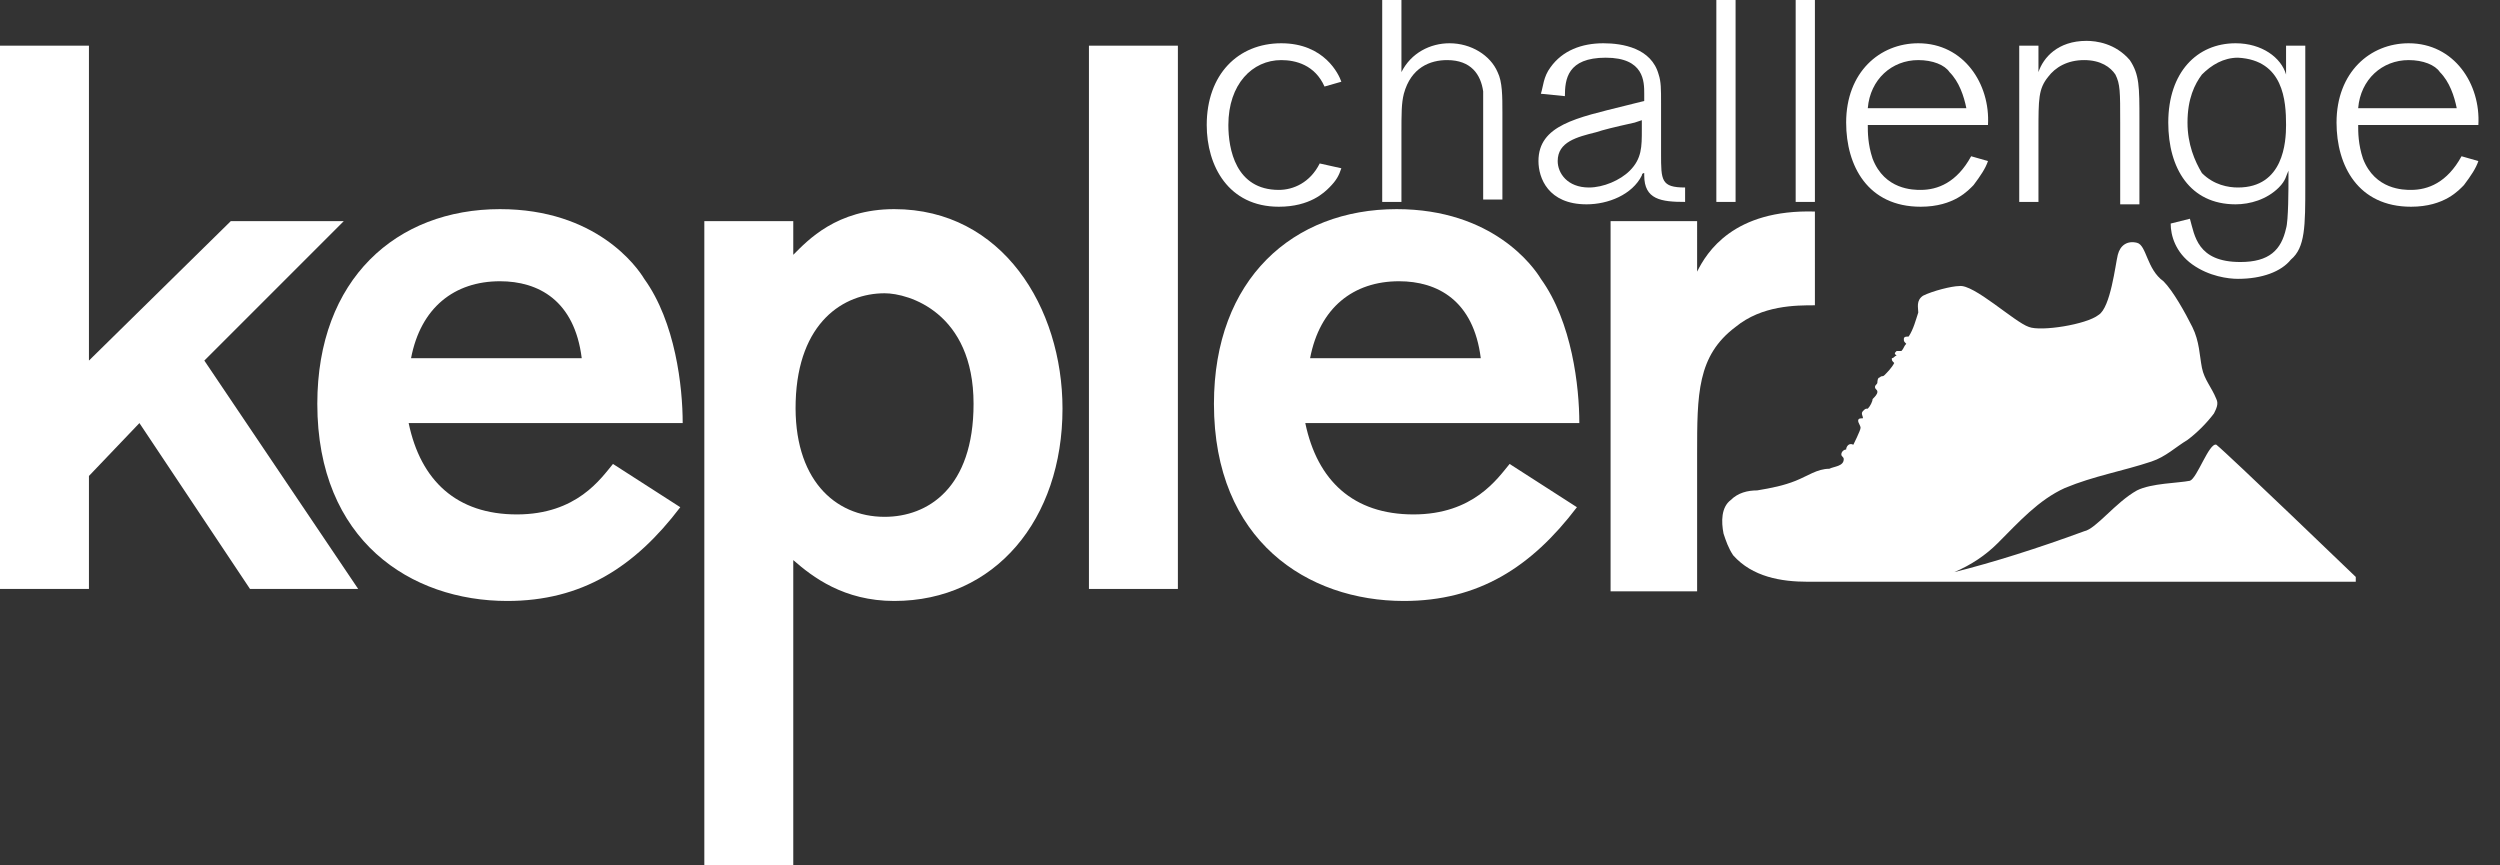 <?xml version="1.0" encoding="utf-8"?>
<!-- Generator: Adobe Illustrator 16.0.0, SVG Export Plug-In . SVG Version: 6.00 Build 0)  -->
<!DOCTYPE svg PUBLIC "-//W3C//DTD SVG 1.1//EN" "http://www.w3.org/Graphics/SVG/1.1/DTD/svg11.dtd">
<svg version="1.1" id="Layer_1" xmlns="http://www.w3.org/2000/svg" xmlns:xlink="http://www.w3.org/1999/xlink" x="0px" y="0px"
	 width="104px" height="36px" viewBox="0 0 104 36" style="enable-background:new 0 0 104 36;" xml:space="preserve">
<rect x="0" y="0" width="104" height="36" fill="#333333" stroke="none"/>
<style type="text/css">
<![CDATA[
	.st0{fill:#FFFFFF;}
]]>
</style>
<g>
	<path class="st0" d="M54.9,6.8c-0.4,0.8-1.1,1.1-1.7,1.1c-1.8,0-2.1-1.7-2.1-2.7c0-1.7,1-2.7,2.2-2.7c0.6,0,1.4,0.2,1.8,1.1
		l0.7-0.2c-0.1-0.3-0.7-1.6-2.5-1.6c-1.8,0-3.1,1.3-3.1,3.4c0,1.7,0.9,3.4,3,3.4c1.3,0,1.9-0.6,2.1-0.8c0.3-0.3,0.4-0.5,0.5-0.8
		L54.9,6.8z"/>
	<path class="st0" d="M62.5,4.7c0-0.7,0-1.3-0.2-1.7c-0.3-0.7-1.1-1.2-2-1.2c-0.8,0-1.6,0.4-2,1.2V0h-0.8v8.4h0.8V5.6
		c0-0.9,0-1.3,0.1-1.7c0.3-1.1,1.1-1.4,1.8-1.4c1,0,1.4,0.6,1.5,1.3c0,0.1,0,0.9,0,1v3.5h0.8V4.7z"/>
	<path class="st0" d="M68.3,5.4c0,0.7,0,1.2-0.5,1.7c-0.4,0.4-1.1,0.7-1.7,0.7c-0.9,0-1.3-0.6-1.3-1.1c0-0.8,0.8-1,1.6-1.2
		c0.3-0.1,0.7-0.2,1.6-0.4L68.3,5V5.4z M70.1,8.4V7.8c-1,0-1-0.3-1-1.4V4.3c0-0.6,0-0.9-0.1-1.2c-0.3-1.1-1.5-1.3-2.3-1.3
		c-0.9,0-1.7,0.3-2.2,1c-0.3,0.4-0.3,0.8-0.4,1.1L65.1,4c0-0.7,0.1-1.6,1.7-1.6c1.6,0,1.6,1,1.6,1.5v0.3l-0.8,0.2
		c-2,0.5-3.6,0.8-3.6,2.3c0,0.7,0.4,1.8,2,1.8c0.9,0,1.9-0.4,2.3-1.2c0,0,0-0.1,0.1-0.1v0.1C68.4,8.3,69.1,8.4,70.1,8.4z"/>
	<rect x="71.4" class="st0" width="0.8" height="8.4"/>
	<rect x="74.7" class="st0" width="0.8" height="8.4"/>
	<path class="st0" d="M77.7,4.5c0.1-1.2,1-2,2.1-2c0.6,0,1.1,0.2,1.3,0.5c0.4,0.4,0.6,1,0.7,1.5H77.7z M77.7,5.2h5
		c0.1-1.7-1-3.4-2.9-3.4c-1.6,0-3,1.2-3,3.3c0,1.8,0.9,3.5,3.1,3.5c1.4,0,2-0.7,2.2-0.9c0.3-0.4,0.5-0.7,0.6-1L82,6.5
		c-0.6,1.1-1.4,1.4-2.1,1.4c-0.3,0-1.5,0-2-1.3C77.7,6,77.7,5.5,77.7,5.2z"/>
	<path class="st0" d="M89,5c0-1.4,0-1.9-0.4-2.5c-0.6-0.7-1.4-0.8-1.8-0.8c-1.2,0-1.8,0.7-2,1.3V1.9h-0.8v6.5h0.8V5.5
		c0-1.4,0-1.8,0.4-2.3c0.3-0.4,0.8-0.7,1.5-0.7c0.7,0,1.1,0.3,1.3,0.6c0.2,0.4,0.2,0.7,0.2,2v3.4H89V5z"/>
	<path class="st0" d="M95.1,5.2c0,0.7-0.1,2.6-2,2.6c-0.4,0-1-0.1-1.5-0.6C91.3,6.7,91,6,91,5.1c0-1,0.3-1.6,0.6-2
		c0.4-0.4,0.9-0.7,1.5-0.7C95,2.5,95.1,4.2,95.1,5.2z M95.9,7.7V1.9h-0.8v1.2c-0.2-0.7-1-1.3-2.1-1.3c-1.6,0-2.8,1.2-2.8,3.3
		c0,1.9,0.9,3.4,2.8,3.4c0.6,0,1.3-0.2,1.8-0.7c0.3-0.3,0.3-0.5,0.4-0.7v0.3c0,0.4,0,1.8-0.1,2.1c-0.2,0.9-0.7,1.4-1.9,1.4
		c-1.8,0-1.9-1.1-2.1-1.8l-0.8,0.2c0,0.5,0.2,1.2,0.9,1.7c0.7,0.5,1.5,0.6,1.9,0.6c1,0,1.8-0.3,2.2-0.8C95.9,10.3,95.9,9.4,95.9,7.7
		z"/>
	<path class="st0" d="M98.1,4.5c0.1-1.2,1-2,2.1-2c0.6,0,1.1,0.2,1.3,0.5c0.4,0.4,0.6,1,0.7,1.5H98.1z M98.1,5.2h5
		c0.1-1.7-1-3.4-2.9-3.4c-1.6,0-3,1.2-3,3.3c0,1.8,0.9,3.5,3.1,3.5c1.4,0,2-0.7,2.2-0.9c0.3-0.4,0.5-0.7,0.6-1l-0.7-0.2
		c-0.6,1.1-1.4,1.4-2.1,1.4c-0.3,0-1.5,0-2-1.3C98.1,6,98.1,5.5,98.1,5.2z"/>
	<polygon class="st0" points="0,1.9 0,24.5 3.7,24.5 3.7,19.8 5.8,17.6 10.4,24.5 14.9,24.5 8.5,15 14.3,9.2 9.6,9.2 3.7,15 
		3.7,1.9 	"/>
	<path class="st0" d="M17.1,14.9c0.4-2.1,1.8-3.2,3.7-3.2c1.6,0,3.1,0.8,3.4,3.2H17.1z M17,17.6h11.4c0-1.5-0.3-4.2-1.6-6
		c-0.3-0.5-2-2.9-6-2.9c-4.3,0-7.6,2.9-7.6,8.1c0,5.7,3.9,8.2,7.9,8.2c3.1,0,5.3-1.4,7.2-3.9l-2.8-1.8c-0.5,0.6-1.5,2.1-4,2.1
		C19,21.4,17.5,20,17,17.6z"/>
	<path class="st0" d="M40.5,16.8c0,3.5-1.9,4.7-3.7,4.7c-2.1,0-3.8-1.6-3.7-4.8c0.1-3.3,2-4.5,3.7-4.5C37.8,12.2,40.5,13,40.5,16.8z
		 M44.2,17c0-4.2-2.5-8.3-7-8.3c-2.4,0-3.6,1.3-4.2,1.9V9.2h-3.7V36H33V23.3c0.8,0.7,2.1,1.7,4.2,1.7C41.4,25,44.2,21.6,44.2,17z"/>
	<rect x="45.3" y="1.9" class="st0" width="3.7" height="22.6"/>
	<path class="st0" d="M54.5,14.9c0.4-2.1,1.8-3.2,3.7-3.2c1.6,0,3.1,0.8,3.4,3.2H54.5z M54.3,17.6h11.4c0-1.5-0.3-4.2-1.6-6
		c-0.3-0.5-2-2.9-6-2.9c-4.3,0-7.6,2.9-7.6,8.1c0,5.7,3.9,8.2,7.9,8.2c3.1,0,5.3-1.4,7.2-3.9l-2.8-1.8c-0.5,0.6-1.5,2.1-4,2.1
		C56.3,21.4,54.8,20,54.3,17.6z"/>
	<path class="st0" d="M67,9.2v15.4h3.6v-5.7c0-2.5,0-4.1,1.6-5.3c1.1-0.9,2.5-0.9,3.3-0.9V8.8c-3.4-0.1-4.5,1.7-4.9,2.5V9.2H67z"/>
	<path class="st0" d="M98,24c0,0-5.3-5.1-5.8-5.5c-0.3-0.1-0.8,1.4-1.1,1.5c-0.5,0.1-1.6,0.1-2.2,0.4c-0.9,0.5-1.7,1.6-2.2,1.7
		c-1.9,0.7-3.8,1.3-5.4,1.7c0.7-0.3,1.3-0.7,1.8-1.2c0.9-0.9,1.7-1.8,2.8-2.3c1.2-0.5,2.4-0.7,3.6-1.1c0.6-0.2,1-0.6,1.5-0.9
		c0.4-0.3,0.8-0.7,1.1-1.1c0.1-0.2,0.2-0.4,0.1-0.6c-0.2-0.5-0.5-0.8-0.6-1.3c-0.1-0.5-0.1-1.1-0.4-1.7c-0.3-0.6-0.8-1.5-1.2-1.9
		c-0.7-0.5-0.7-1.5-1.1-1.6s-0.7,0.1-0.8,0.5c-0.1,0.4-0.3,2.2-0.8,2.5c-0.5,0.4-2.4,0.7-2.9,0.5c-0.6-0.2-2.3-1.8-2.9-1.7
		c-0.3,0-1.1,0.2-1.5,0.4c-0.3,0.2-0.2,0.5-0.2,0.7c-0.1,0.3-0.2,0.7-0.4,1c-0.1,0-0.2,0-0.2,0.1c0,0.1,0,0.1,0.1,0.2
		c-0.1,0.1-0.1,0.2-0.2,0.3c-0.1,0-0.1,0-0.2,0c-0.1,0.1-0.1,0.1,0,0.2c-0.1,0-0.1,0.1-0.2,0.1c0,0.1,0,0.1,0.1,0.2
		c-0.1,0.2-0.3,0.4-0.4,0.5c-0.1,0.1-0.1,0-0.2,0.1c-0.1,0-0.1,0.2-0.1,0.2c0,0.1-0.1,0.1-0.1,0.2c0,0.1,0.1,0.1,0.1,0.2
		c0,0.1-0.1,0.2-0.2,0.3c0,0.1-0.1,0.3-0.2,0.4c-0.1,0-0.1,0-0.2,0.1c-0.1,0.1,0,0.2,0,0.3c-0.1,0-0.2,0-0.2,0.1
		c0,0.1,0.1,0.2,0.1,0.3c0,0.1-0.3,0.7-0.3,0.7c-0.2-0.1-0.3,0.1-0.3,0.2c-0.1,0-0.2,0.1-0.2,0.2c0,0.1,0.1,0.1,0.1,0.2
		c0,0.3-0.4,0.3-0.6,0.4c-0.5,0-0.9,0.3-1.4,0.5c-0.5,0.2-1,0.3-1.6,0.4c-0.4,0-0.8,0.1-1.1,0.4c-0.4,0.3-0.4,0.9-0.3,1.4
		c0.1,0.3,0.2,0.6,0.4,0.9c0.8,0.9,2,1.1,3.1,1.1c0.8,0,3.1,0,3.5,0H98z"/>
</g>
</svg>
